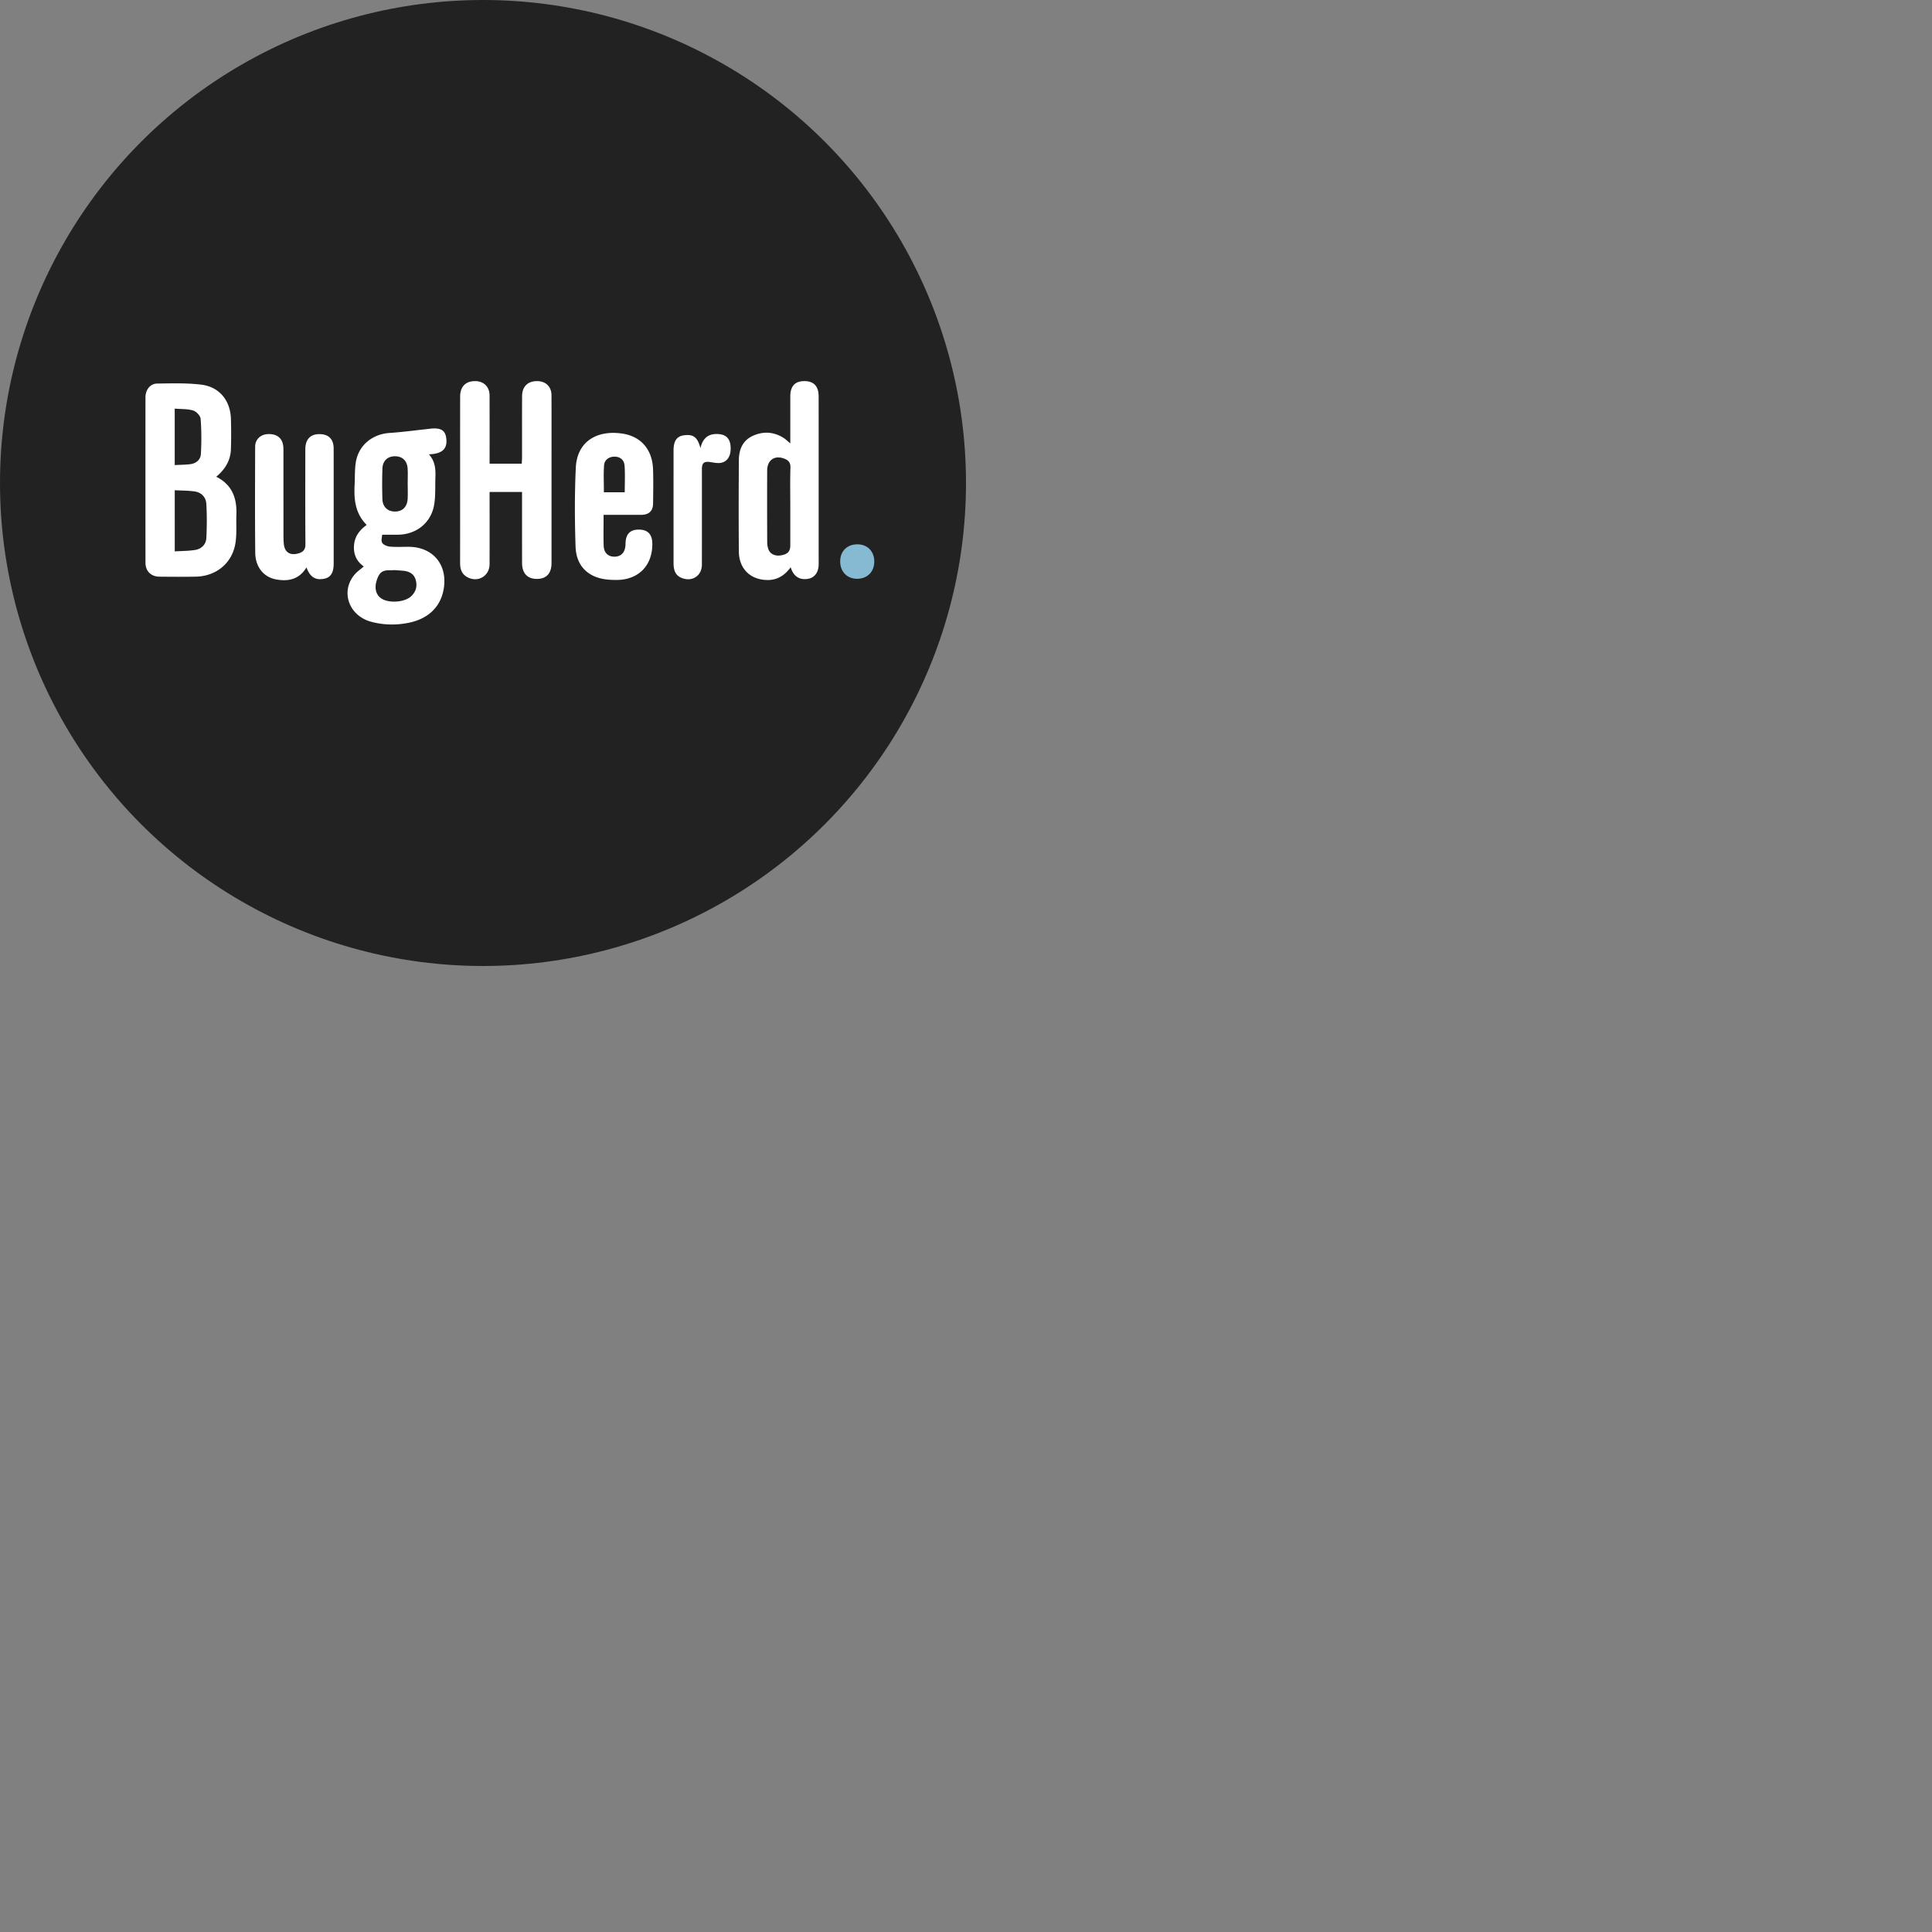<svg xmlns="http://www.w3.org/2000/svg" version="1.1" viewBox="0 0 512 512" fill="currentColor"><rect x="0" y="0" width="512" height="512" fill="#808080" stroke="none"/><circle cx="128" cy="128" r="128" fill="#222"/><path fill="#FFF" d="M50.418 123.012c1.579-.192 2.743-1.188 2.824-2.722c.163-3.096.169-6.218-.074-9.304c-.064-.81-1.15-1.95-1.987-2.198c-.848-.253-1.747-.335-2.663-.381l-1.105-.048a28.44 28.44 0 0 1-1.11-.064v14.952c1.427-.075 2.781-.072 4.115-.235m-4.106 23.112l.93-.05l1.828-.081c.904-.046 1.791-.113 2.666-.258c1.687-.28 2.868-1.461 2.951-3.18c.146-3 .167-6.019-.007-9.015c-.105-1.809-1.313-3.063-3.169-3.315a27.664 27.664 0 0 0-2.543-.203l-1.754-.066a61.894 61.894 0 0 1-.902-.042zm10.993-19.78c4.106 2.05 5.427 5.492 5.352 9.674l-.012.407a41.06 41.06 0 0 0-.025 1.69l.01 1.696c.007 1.412-.018 2.818-.245 4.191c-.873 5.267-5.108 8.708-10.479 8.816c-3.219.065-6.441.035-9.662.006c-2.205-.02-3.687-1.466-3.69-3.666c-.018-14.624-.016-29.249-.002-43.873c.002-1.983 1.252-3.613 3.083-3.638l2.6-.038c3.038-.04 6.083-.036 9.077.325c4.82.58 7.733 4.183 7.884 9.052a129.12 129.12 0 0 1 0 8.042c-.088 2.854-1.407 5.13-3.546 7.021zm81.042 4.036h-8.6l.004 11.524c0 2.543-.003 5.077-.01 7.611c-.01 3.22-3.23 5.007-6.02 3.368c-1.443-.846-1.793-2.195-1.79-3.746l.008-10.9l-.002-10.9c0-7.413-.01-14.826.006-22.239c.006-2.666 1.492-4.139 4.047-4.097c2.238.036 3.742 1.523 3.75 3.79l.01 8.192l-.004 9.896h8.524l.06-1.101c.008-.186.014-.373.014-.56l-.002-10.826c.002-1.805.005-3.61.014-5.414c.013-2.554 1.518-4.001 4.018-3.977c2.27.022 3.767 1.47 3.776 3.741l.01 5.365l-.003 10.73l-.001 28.383c-.001 2.744-1.372 4.208-3.91 4.197c-2.502-.01-3.89-1.51-3.895-4.254l-.006-8.486zm-32.349 20.802l-1.845-.11l-.003.052h-1.023c-1.896.001-2.705.698-3.353 2.886c-.575 1.943-.1 3.66 1.264 4.575c2.016 1.352 6.234 1.061 7.965-.61c1.209-1.167 1.642-2.595 1.172-4.262c-.467-1.655-1.698-2.28-3.258-2.451zm2.047-22.948h-.005l.024-2.043a27.71 27.71 0 0 0-.04-2.039c-.135-2.077-1.416-3.25-3.382-3.236c-1.94.014-3.238 1.226-3.302 3.313a129.5 129.5 0 0 0 0 8.02c.065 2.078 1.377 3.301 3.307 3.315c2.001.013 3.279-1.228 3.386-3.393c.033-.655.036-1.31.03-1.967zm5.629-7.821c1.5 1.654 1.767 3.566 1.725 5.557l-.011.374c-.021.551-.03 1.104-.033 1.658l-.01 1.661c-.013 1.384-.06 2.761-.291 4.107c-.825 4.816-4.742 7.893-9.626 7.937l-1.436.005l-2.71-.003l-.018.196l-.108.712c-.056.424-.073.87.114 1.2c.318.565 1.304.974 2.035 1.042c1.646.151 3.315.045 4.975.052c6.391.025 10.332 4.674 9.332 11.003c-.756 4.786-3.968 8.022-9.229 9.114c-3.336.693-6.706.634-10.007-.25c-5.976-1.6-8.22-8.08-4.362-12.561c.327-.38.705-.714 1.112-1.049l.843-.683c.144-.118.29-.24.436-.367c-1.955-1.37-2.78-3.285-2.583-5.643c.192-2.301 1.425-3.974 3.353-5.365c-3.021-2.984-3.405-6.709-3.2-10.605l.034-.875l.036-1.757c.025-1.17.073-2.337.269-3.478c.741-4.314 4.19-7.185 8.522-7.624l.396-.034c3.444-.228 6.873-.702 10.308-1.068c.29-.03.58-.075.872-.097c2.552-.188 3.615.54 3.86 2.64c.276 2.357-.716 3.636-3.154 4.05a7.47 7.47 0 0 1-.521.067zm95.762 13.875c0-3.462-.077-6.926.038-10.384c.045-1.354-.568-1.954-1.655-2.37c-2.521-.964-4.496.376-4.509 3.138c-.028 6.338-.017 12.676.005 19.014a5.72 5.72 0 0 0 .313 1.856c.458 1.292 1.814 1.908 3.375 1.63c1.763-.316 2.43-1.038 2.432-2.646zm.103 16.049c-1.523 2.047-3.362 3.303-5.832 3.368c-4.633.123-7.855-2.844-7.9-7.488c-.076-8.098-.058-16.197 0-24.295c.019-2.734.968-5.134 3.616-6.377c2.789-1.309 5.587-1.158 8.23.502c.244.153.472.332.71.533l.773.673c.096.082.195.167.3.253v-12.47c.004-2.689 1.226-4.02 3.692-4.036c2.532-.014 3.819 1.338 3.82 4.083c.008 14.246.004 28.49.004 42.737l.006 1.268c-.001.211-.004.423-.01.634c-.064 1.986-1.093 3.36-2.721 3.658c-2.061.377-3.579-.402-4.408-2.268l-.051-.123zm-128.32.026c-1.915 3.206-4.852 3.81-8.147 3.169c-3.253-.635-5.392-3.317-5.43-7.048c-.093-9.365-.053-18.732-.023-28.098c.006-1.89 1.366-3.2 3.215-3.332c2.341-.166 3.844.862 4.193 2.911c.067.393.083.796.087 1.2l.008 22.938c0 .633.023 1.268.076 1.898c.196 2.307 1.57 3.272 3.803 2.682c1.255-.332 1.954-.952 1.942-2.45c-.067-8.39-.04-16.782-.028-25.172c.004-2.57 1.293-3.973 3.613-4.01c2.527-.039 3.894 1.288 3.896 3.84c.008 10.146.003 20.292.003 30.439c0 2.44-.783 3.699-2.507 4.042c-2.325.463-3.756-.423-4.7-3.009m84.342-19.907l.006-1.035l.027-2.022c.016-1.33.016-2.627-.071-3.918c-.112-1.649-1.197-2.466-2.714-2.46c-1.426.007-2.632.844-2.732 2.318a46.591 46.591 0 0 0-.081 3.536l.03 2.381c.005.4.008.8.008 1.2zm-5.604 5.983l-.005 1.422l-.018 2.766c-.006 1.362 0 2.7.047 4.035c.064 1.849 1.193 2.87 2.85 2.863c1.687-.008 2.715-1.005 2.908-2.829c.026-.242.025-.486.032-.73c.073-2.469 1.227-3.637 3.574-3.617c2.317.02 3.499 1.259 3.526 3.695c.066 5.834-3.674 9.655-9.529 9.647c-1.401-.002-2.845-.078-4.195-.416c-3.976-.995-6.466-3.85-6.618-8.414c-.233-6.958-.262-13.941.06-20.894c.328-7.115 5.783-10.082 12.427-9.047c4.95.77 7.874 4.323 8.045 9.464c.06 1.81.066 3.624.052 5.438l-.044 3.627c-.026 1.98-1.12 2.981-3.158 2.988l-3.925.005zm25.668-17.673c.63-2.815 2.275-3.958 4.928-3.72c2.097.187 3.13 1.473 3.077 3.97c-.05 2.292-1.245 3.689-3.242 3.697a8.292 8.292 0 0 1-1.302-.122l-.866-.138c-1.642-.238-2.208.235-2.209 1.88c0 8.436.01 16.873-.005 25.309c-.005 2.909-2.507 4.59-5.242 3.563c-1.597-.6-2.267-1.762-2.268-4.003c-.004-9.948-.004-19.896 0-29.844c0-2.5.856-3.74 2.73-3.994c2.518-.342 3.608.448 4.4 3.402"/><path fill="#86BAD3" d="M231.694 148.847c-.019 2.731-1.905 4.578-4.636 4.538c-2.613-.038-4.413-1.928-4.403-4.624c.01-2.733 1.878-4.551 4.635-4.51c2.639.038 4.422 1.9 4.404 4.596"/></svg>